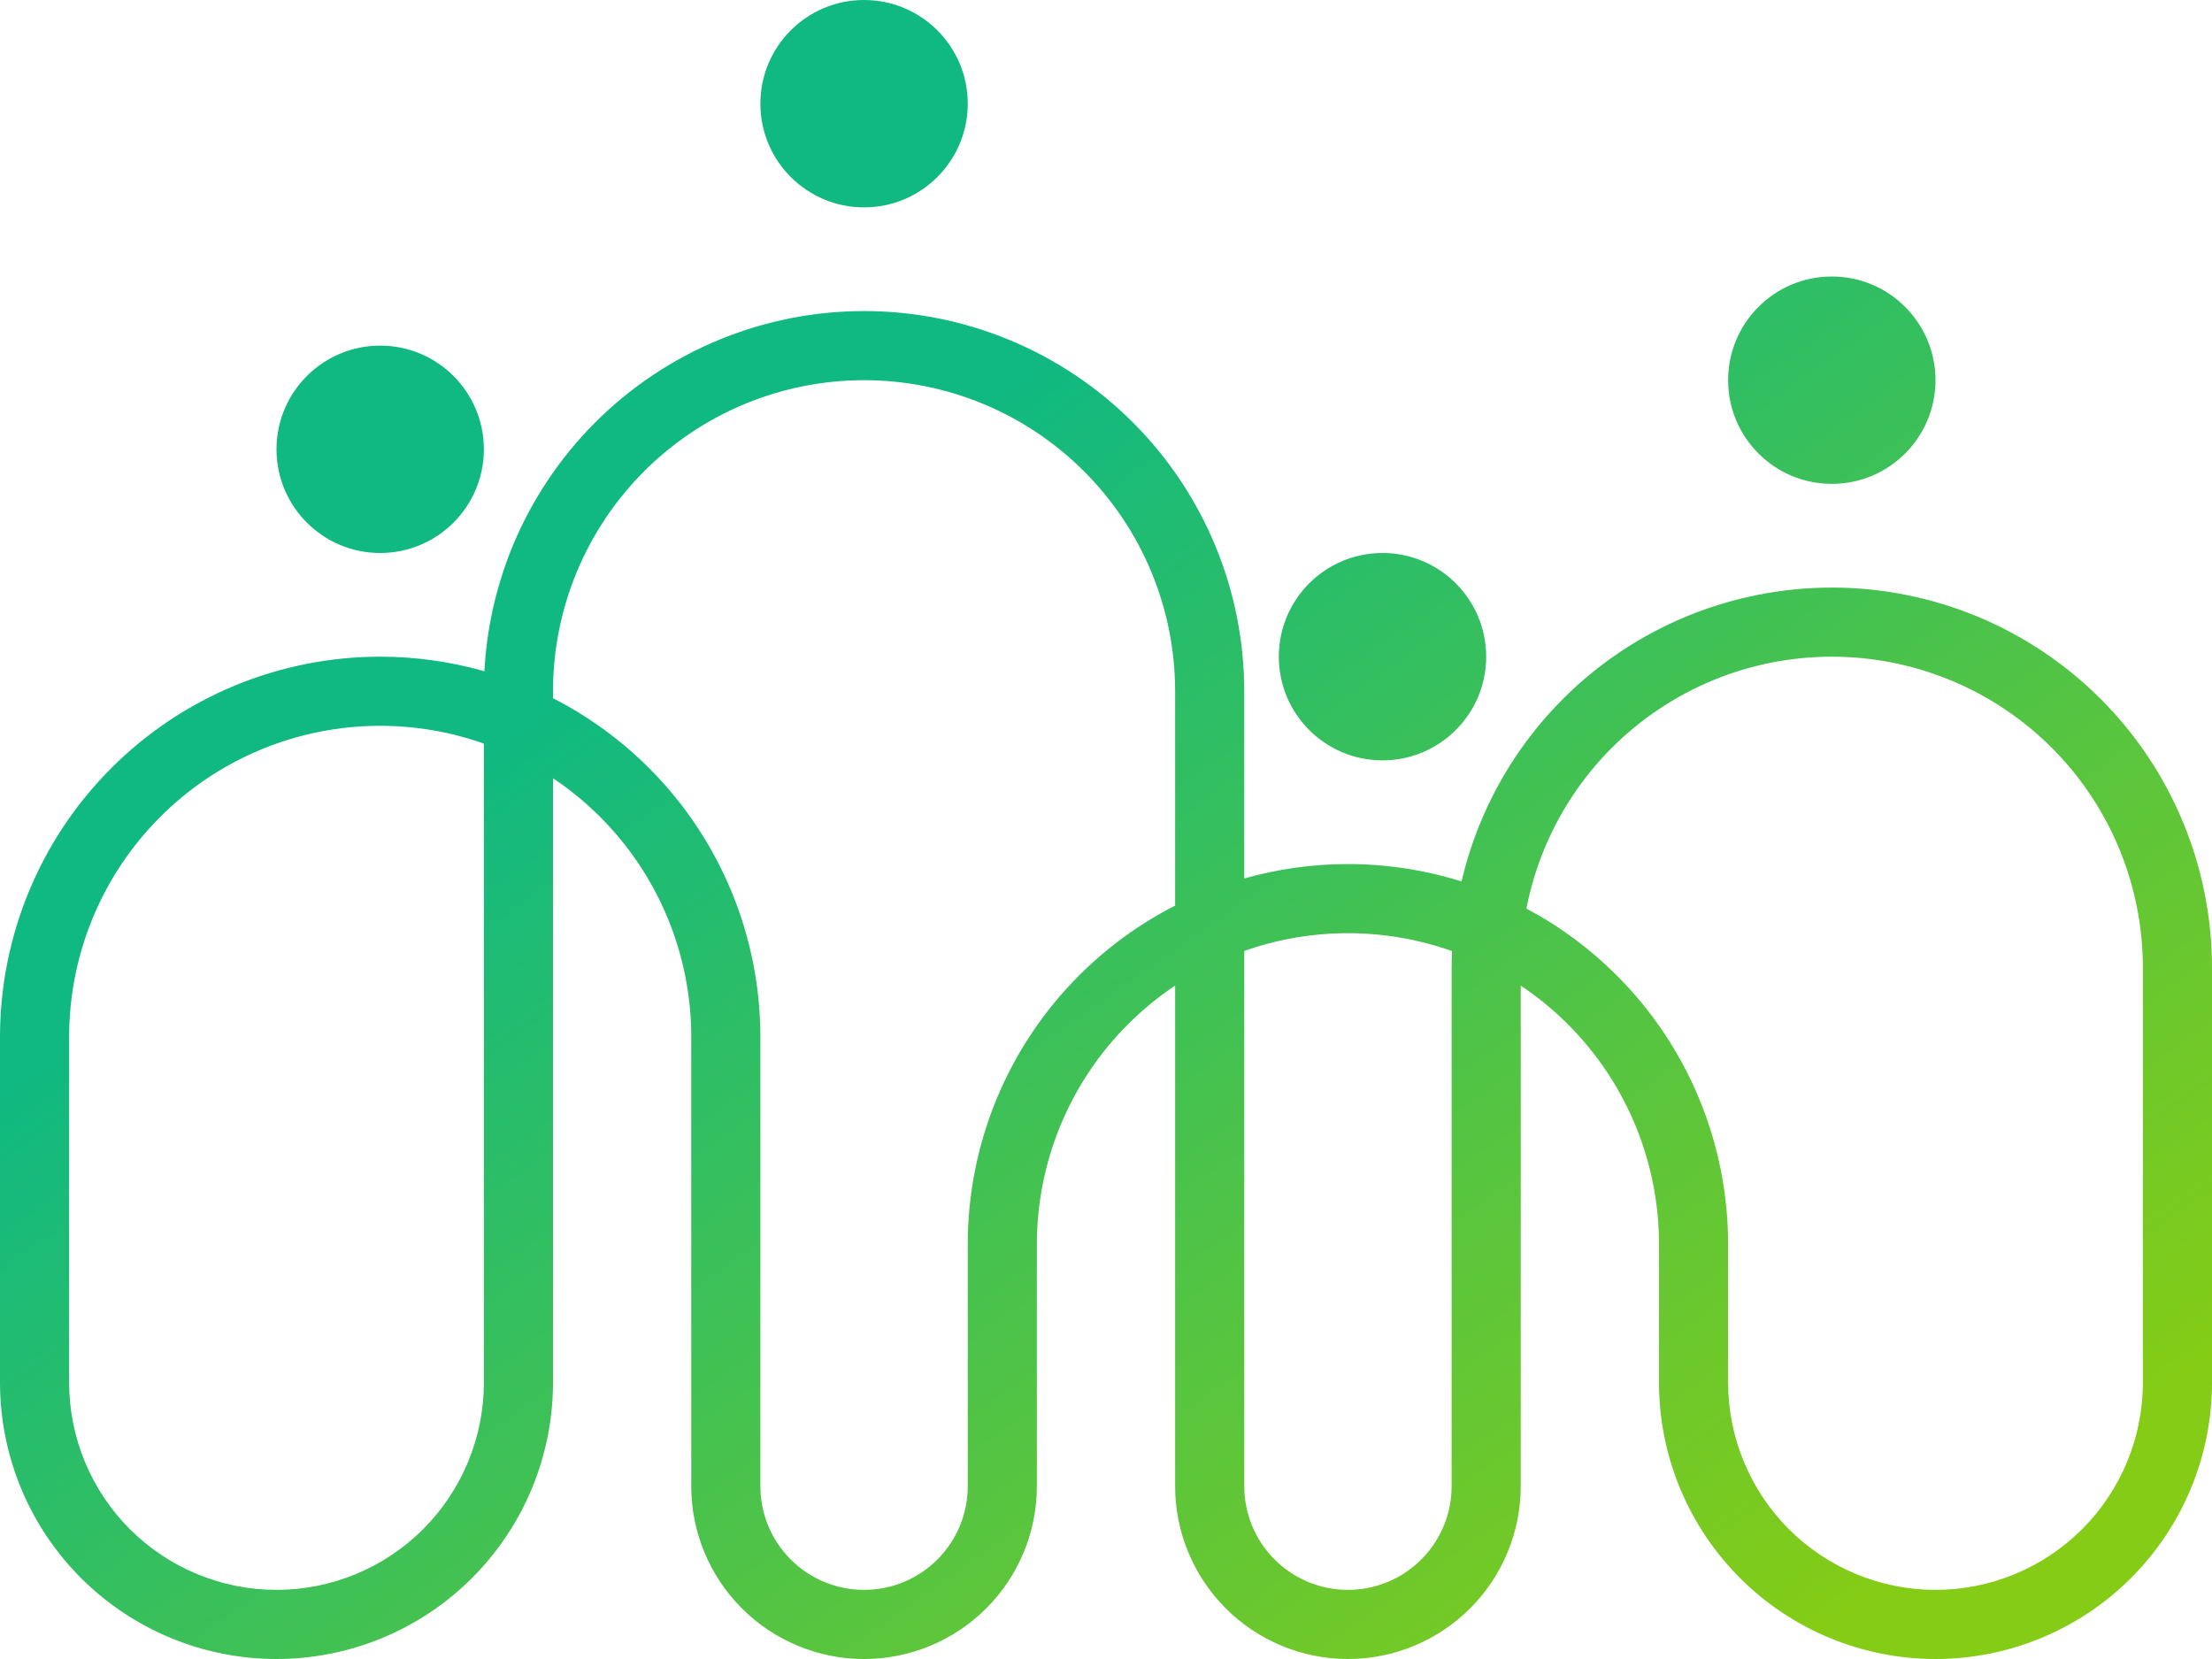 <svg width="64" height="48" viewBox="0 0 64 48" fill="none" xmlns="http://www.w3.org/2000/svg">
<path fill-rule="evenodd" clip-rule="evenodd" d="M28 3C28 4.657 26.657 6 25 6C23.343 6 22 4.657 22 3C22 1.343 23.343 0 25 0C26.657 0 28 1.343 28 3ZM18.778 22.222C17.962 21.406 17.024 20.725 16 20.202L16 20C16 18.818 16.233 17.648 16.685 16.556C17.137 15.464 17.8 14.472 18.636 13.636C19.472 12.8 20.464 12.137 21.556 11.685C22.648 11.233 23.818 11 25 11C26.182 11 27.352 11.233 28.444 11.685C29.536 12.137 30.528 12.8 31.364 13.636C32.2 14.472 32.863 15.464 33.315 16.556C33.767 17.648 34 18.818 34 20V26.202C32.975 26.725 32.038 27.406 31.222 28.222C30.2 29.243 29.39 30.456 28.837 31.791C28.285 33.125 28 34.556 28 36V43C28 43.394 27.922 43.784 27.772 44.148C27.621 44.512 27.4 44.843 27.121 45.121C26.843 45.4 26.512 45.621 26.148 45.772C25.784 45.922 25.394 46 25 46C24.606 46 24.216 45.922 23.852 45.772C23.488 45.621 23.157 45.4 22.879 45.121C22.6 44.843 22.379 44.512 22.228 44.148C22.078 43.784 22 43.394 22 43L22 30C22 28.555 21.715 27.125 21.163 25.791C20.61 24.456 19.8 23.243 18.778 22.222ZM36 25.417V20C36 18.555 35.715 17.125 35.163 15.79C34.61 14.456 33.8 13.243 32.778 12.222C31.757 11.2 30.544 10.39 29.209 9.837C27.875 9.285 26.445 9 25 9C23.555 9 22.125 9.285 20.791 9.837C19.456 10.39 18.243 11.2 17.222 12.222C16.2 13.243 15.39 14.456 14.837 15.79C14.358 16.947 14.081 18.174 14.015 19.421C13.037 19.142 12.022 19 11 19C9.555 19 8.125 19.285 6.79 19.837C5.456 20.39 4.243 21.2 3.222 22.222C2.2 23.243 1.39 24.456 0.837 25.791C0.285 27.125 0 28.555 0 30V40C0 41.051 0.207 42.091 0.609 43.062C1.011 44.032 1.6 44.914 2.343 45.657C3.086 46.4 3.968 46.989 4.939 47.391C5.909 47.793 6.949 48 8 48C9.051 48 10.091 47.793 11.062 47.391C12.032 46.989 12.914 46.4 13.657 45.657C14.4 44.914 14.989 44.032 15.391 43.062C15.793 42.091 16 41.051 16 40V22.517C16.489 22.843 16.946 23.218 17.364 23.636C18.2 24.472 18.863 25.464 19.315 26.556C19.767 27.648 20 28.818 20 30L20 43C20 43.657 20.129 44.307 20.381 44.913C20.632 45.52 21 46.071 21.465 46.535C21.929 47 22.48 47.368 23.087 47.619C23.693 47.871 24.343 48 25 48C25.657 48 26.307 47.871 26.913 47.619C27.52 47.368 28.071 47 28.535 46.535C29 46.071 29.368 45.52 29.619 44.913C29.871 44.307 30 43.657 30 43V36C30 34.818 30.233 33.648 30.685 32.556C31.137 31.464 31.8 30.472 32.636 29.636C33.054 29.218 33.511 28.843 34 28.517V43C34 43.657 34.129 44.307 34.381 44.913C34.632 45.52 35 46.071 35.465 46.535C35.929 47 36.48 47.368 37.087 47.619C37.693 47.871 38.343 48 39 48C39.657 48 40.307 47.871 40.913 47.619C41.52 47.368 42.071 47 42.535 46.535C43 46.071 43.368 45.52 43.619 44.913C43.871 44.307 44 43.657 44 43V28.517C44.489 28.843 44.946 29.218 45.364 29.636C46.2 30.472 46.863 31.464 47.315 32.556C47.767 33.648 48 34.818 48 36V40C48 41.051 48.207 42.091 48.609 43.062C49.011 44.032 49.6 44.914 50.343 45.657C51.086 46.4 51.968 46.989 52.938 47.391C53.909 47.793 54.949 48 56 48C57.051 48 58.091 47.793 59.062 47.391C60.032 46.989 60.914 46.4 61.657 45.657C62.4 44.914 62.989 44.032 63.391 43.062C63.793 42.091 64 41.051 64 40V28C64 26.555 63.715 25.125 63.163 23.791C62.61 22.456 61.8 21.243 60.778 20.222C59.757 19.2 58.544 18.39 57.209 17.837C55.875 17.285 54.444 17 53 17C51.556 17 50.125 17.285 48.791 17.837C47.456 18.39 46.243 19.2 45.222 20.222C44.2 21.243 43.39 22.456 42.837 23.791C42.607 24.346 42.423 24.919 42.287 25.503C41.225 25.17 40.117 25 39 25C37.983 25 36.974 25.141 36 25.417ZM62 28C62 26.818 61.767 25.648 61.315 24.556C60.863 23.464 60.2 22.472 59.364 21.636C58.528 20.8 57.536 20.137 56.444 19.685C55.352 19.233 54.182 19 53 19C51.818 19 50.648 19.233 49.556 19.685C48.464 20.137 47.472 20.8 46.636 21.636C45.8 22.472 45.137 23.464 44.685 24.556C44.453 25.116 44.279 25.696 44.164 26.288C45.125 26.798 46.006 27.45 46.778 28.222C47.8 29.243 48.61 30.456 49.163 31.791C49.715 33.125 50 34.556 50 36V40C50 40.788 50.155 41.568 50.457 42.296C50.758 43.024 51.2 43.685 51.757 44.243C52.315 44.8 52.976 45.242 53.704 45.543C54.432 45.845 55.212 46 56 46C56.788 46 57.568 45.845 58.296 45.543C59.024 45.242 59.685 44.8 60.243 44.243C60.8 43.685 61.242 43.024 61.543 42.296C61.845 41.568 62 40.788 62 40V28ZM42 28C42 27.839 42.004 27.679 42.011 27.518C41.045 27.176 40.027 27 39 27C37.977 27 36.962 27.174 36 27.515V43C36 43.394 36.078 43.784 36.228 44.148C36.379 44.512 36.6 44.843 36.879 45.121C37.157 45.4 37.488 45.621 37.852 45.772C38.216 45.922 38.606 46 39 46C39.394 46 39.784 45.922 40.148 45.772C40.512 45.621 40.843 45.4 41.121 45.121C41.4 44.843 41.621 44.512 41.772 44.148C41.922 43.784 42 43.394 42 43V28ZM14 21.515V40C14 40.788 13.845 41.568 13.543 42.296C13.242 43.024 12.8 43.685 12.243 44.243C11.685 44.8 11.024 45.242 10.296 45.543C9.568 45.845 8.788 46 8 46C7.212 46 6.432 45.845 5.704 45.543C4.976 45.242 4.315 44.8 3.757 44.243C3.2 43.685 2.758 43.024 2.457 42.296C2.155 41.568 2 40.788 2 40L2 30C2 28.818 2.233 27.648 2.685 26.556C3.137 25.464 3.8 24.472 4.636 23.636C5.472 22.8 6.464 22.137 7.556 21.685C8.648 21.233 9.818 21 11 21C12.023 21 13.038 21.174 14 21.515ZM11 16C12.657 16 14 14.657 14 13C14 11.343 12.657 10 11 10C9.343 10 8 11.343 8 13C8 14.657 9.343 16 11 16ZM43 19C43 20.657 41.657 22 40 22C38.343 22 37 20.657 37 19C37 17.343 38.343 16 40 16C41.657 16 43 17.343 43 19ZM53 14C54.657 14 56 12.657 56 11C56 9.343 54.657 8 53 8C51.343 8 50 9.343 50 11C50 12.657 51.343 14 53 14Z" fill="url(#paint0_linear_828_4561)"/>
<defs>
<linearGradient id="paint0_linear_828_4561" x1="11.789" y1="-7.23683e-07" x2="47.523" y2="50.822" gradientUnits="userSpaceOnUse">
<stop offset="0.307" stop-color="#10B981"/>
<stop offset="1" stop-color="#84CC16"/>
</linearGradient>
</defs>
</svg>
